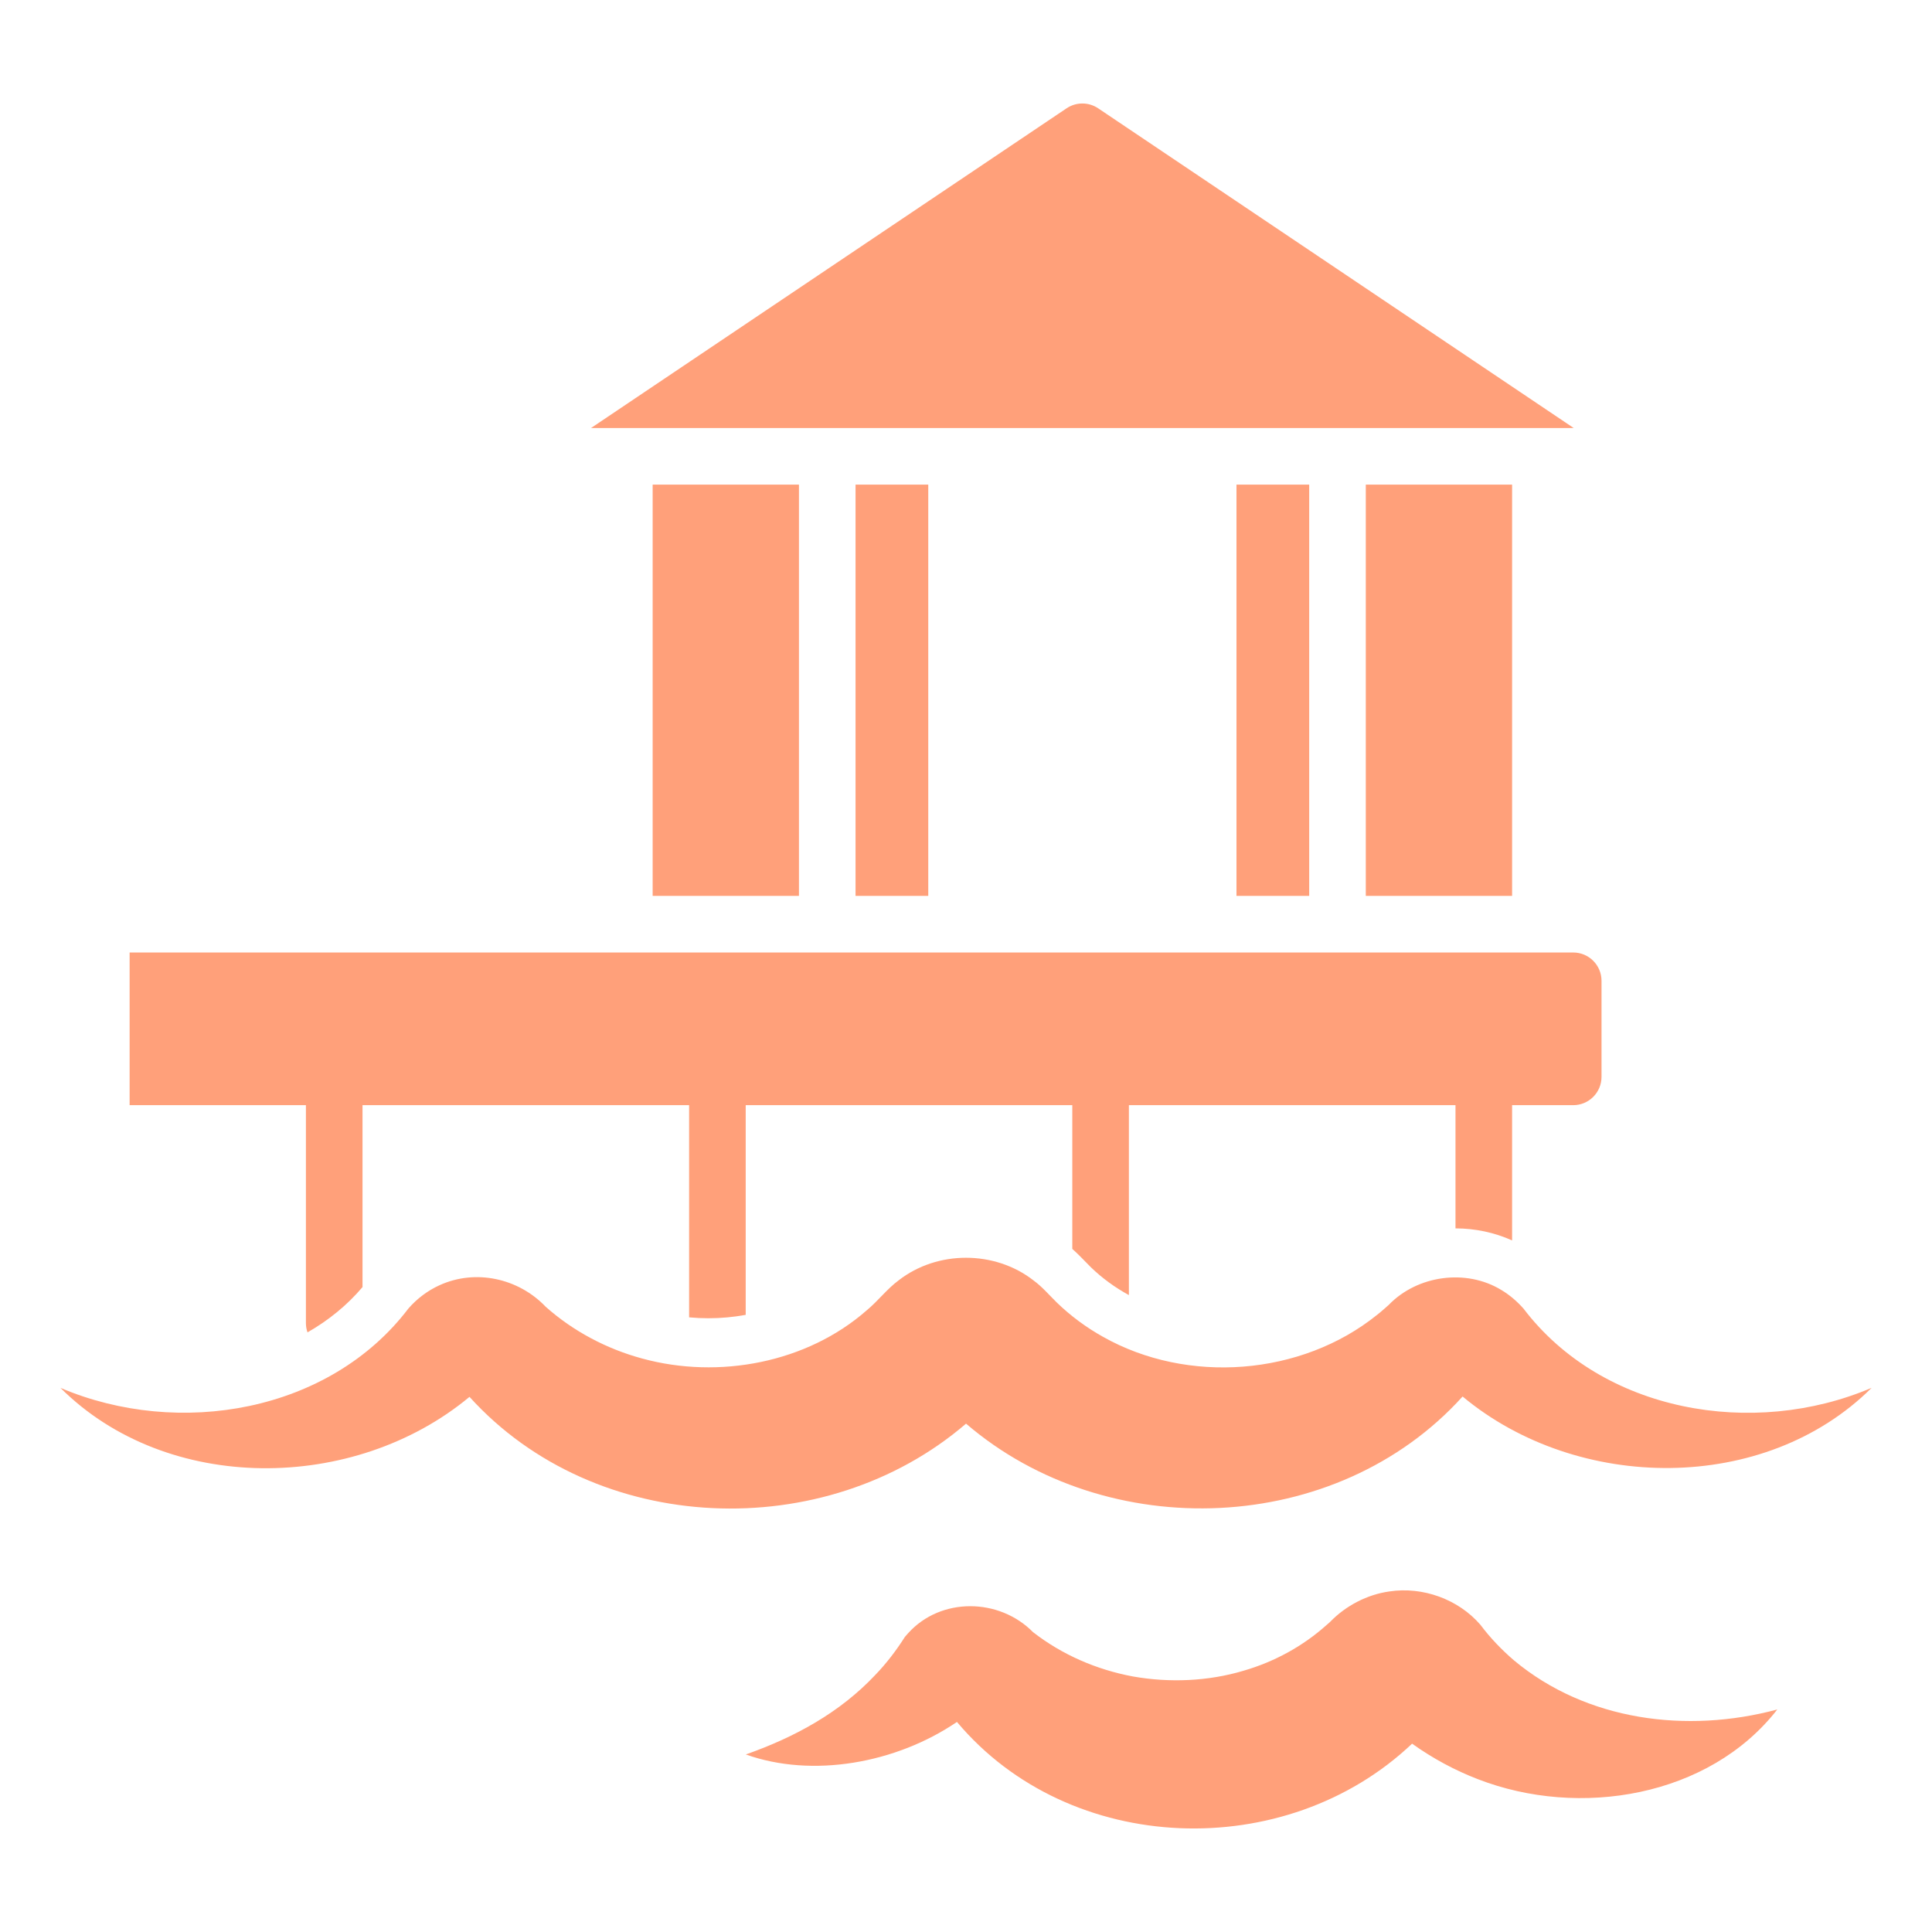 <?xml version="1.0" encoding="UTF-8"?>
<svg xmlns="http://www.w3.org/2000/svg" width="512" height="512" viewBox="0 0 512 512">
  <defs>
    <style>
      .cls-1 {
        fill: #ffa07a;
      }
    </style>
  </defs>
  <g id="Layer_1" data-name="Layer 1">
    <path class="cls-1" d="M253.61,456.34c29.89,35.61,87.12,37.52,120.61,5.75,5.44,3.89,11.38,7.09,17.46,9.42,26.86,10.41,61.25,4.74,79.32-18.48-24.02,6.45-50.58,2.98-69.75-12.99-3.29-2.82-6.33-5.99-8.92-9.45-5.84-6.77-15.28-10.19-24.13-8.84-5.83,.8-11.57,3.77-15.74,8.1-.16,.17-.69,.6-.87,.76-6.3,5.66-13.88,9.79-22.04,12.15-9.38,2.81-19.64,3.23-29.31,1.52-9.59-1.79-18.73-5.72-26.49-11.76-8.96-9.08-24.41-9.3-33.06,.27l-.51,.57c-.14,.17-.4,.45-.39,.46-2.26,3.56-4.9,7.03-7.89,10.12-9.29,9.85-21.08,16.36-34.25,21.01,17.64,6.3,39.78,2.37,55.94-8.61Z"/>
    <path class="cls-1" d="M124.4,370.16c33.49,37.05,94.23,39.25,131.61,7.12,37.39,32.12,98.15,29.85,131.59-7.19,30.51,25.42,80.13,25.87,108.4-2.3-31.38,13.39-71.36,6.5-92.25-20.99-1.71-1.93-3.68-3.63-5.9-4.95-9.28-5.66-22.23-3.93-29.85,3.99-1.02,.88-1.98,1.78-3.05,2.6-20.13,16.23-50.29,18.44-72.64,5.83-4.51-2.52-8.59-5.55-12.25-9.09-2.03-1.99-3.87-4.18-6.19-5.87-10.24-7.98-25.49-7.99-35.73,0-3.12,2.31-5.44,5.45-8.42,7.91-15.85,13.94-39.19,18.36-59.51,12.81-9.37-2.53-18.3-7.22-25.6-13.73-7.26-7.61-18.64-10.04-28.14-5.7-3.15,1.43-5.97,3.56-8.24,6.17-20.89,27.48-60.81,34.38-92.21,21.03,28.26,28.2,77.86,27.78,108.4,2.38Z"/>
    <path class="cls-1" d="M291.02,28.7c-2.53-1.7-5.83-1.7-8.36,0l-126.03,84.73H417.05L291.02,28.7Z"/>
    <rect class="cls-1" x="172.96" y="128.43" width="38.77" height="108.99"/>
    <rect class="cls-1" x="226.73" y="128.43" width="19.27" height="108.99"/>
    <rect class="cls-1" x="361.95" y="128.43" width="38.77" height="108.99"/>
    <rect class="cls-1" x="327.68" y="128.43" width="19.27" height="108.99"/>
    <path class="cls-1" d="M34.35,292.88h46.72v57.76c0,.86,.15,1.68,.42,2.45,5.57-3.17,10.5-7.19,14.58-12v-48.21h86.55v56.23c1.7,.16,3.41,.24,5.13,.24,3.34,0,6.65-.31,9.87-.9v-55.57h86.55v38.09c1.35,1.21,2.53,2.41,3.53,3.45,.48,.5,.96,1,1.46,1.48,2.91,2.81,6.3,5.29,10,7.31,.01-.01,0-.01,.01-.01v-50.32h86.55v32.65c5.26,.01,10.36,1.11,15,3.19v-35.84h16.2c4.14,0,7.5-3.36,7.5-7.5v-25.46c0-4.14-3.36-7.5-7.5-7.5H34.35v40.46Z"/>
  </g>
  <g id="Layer_2" data-name="Layer 2"/>
</svg>